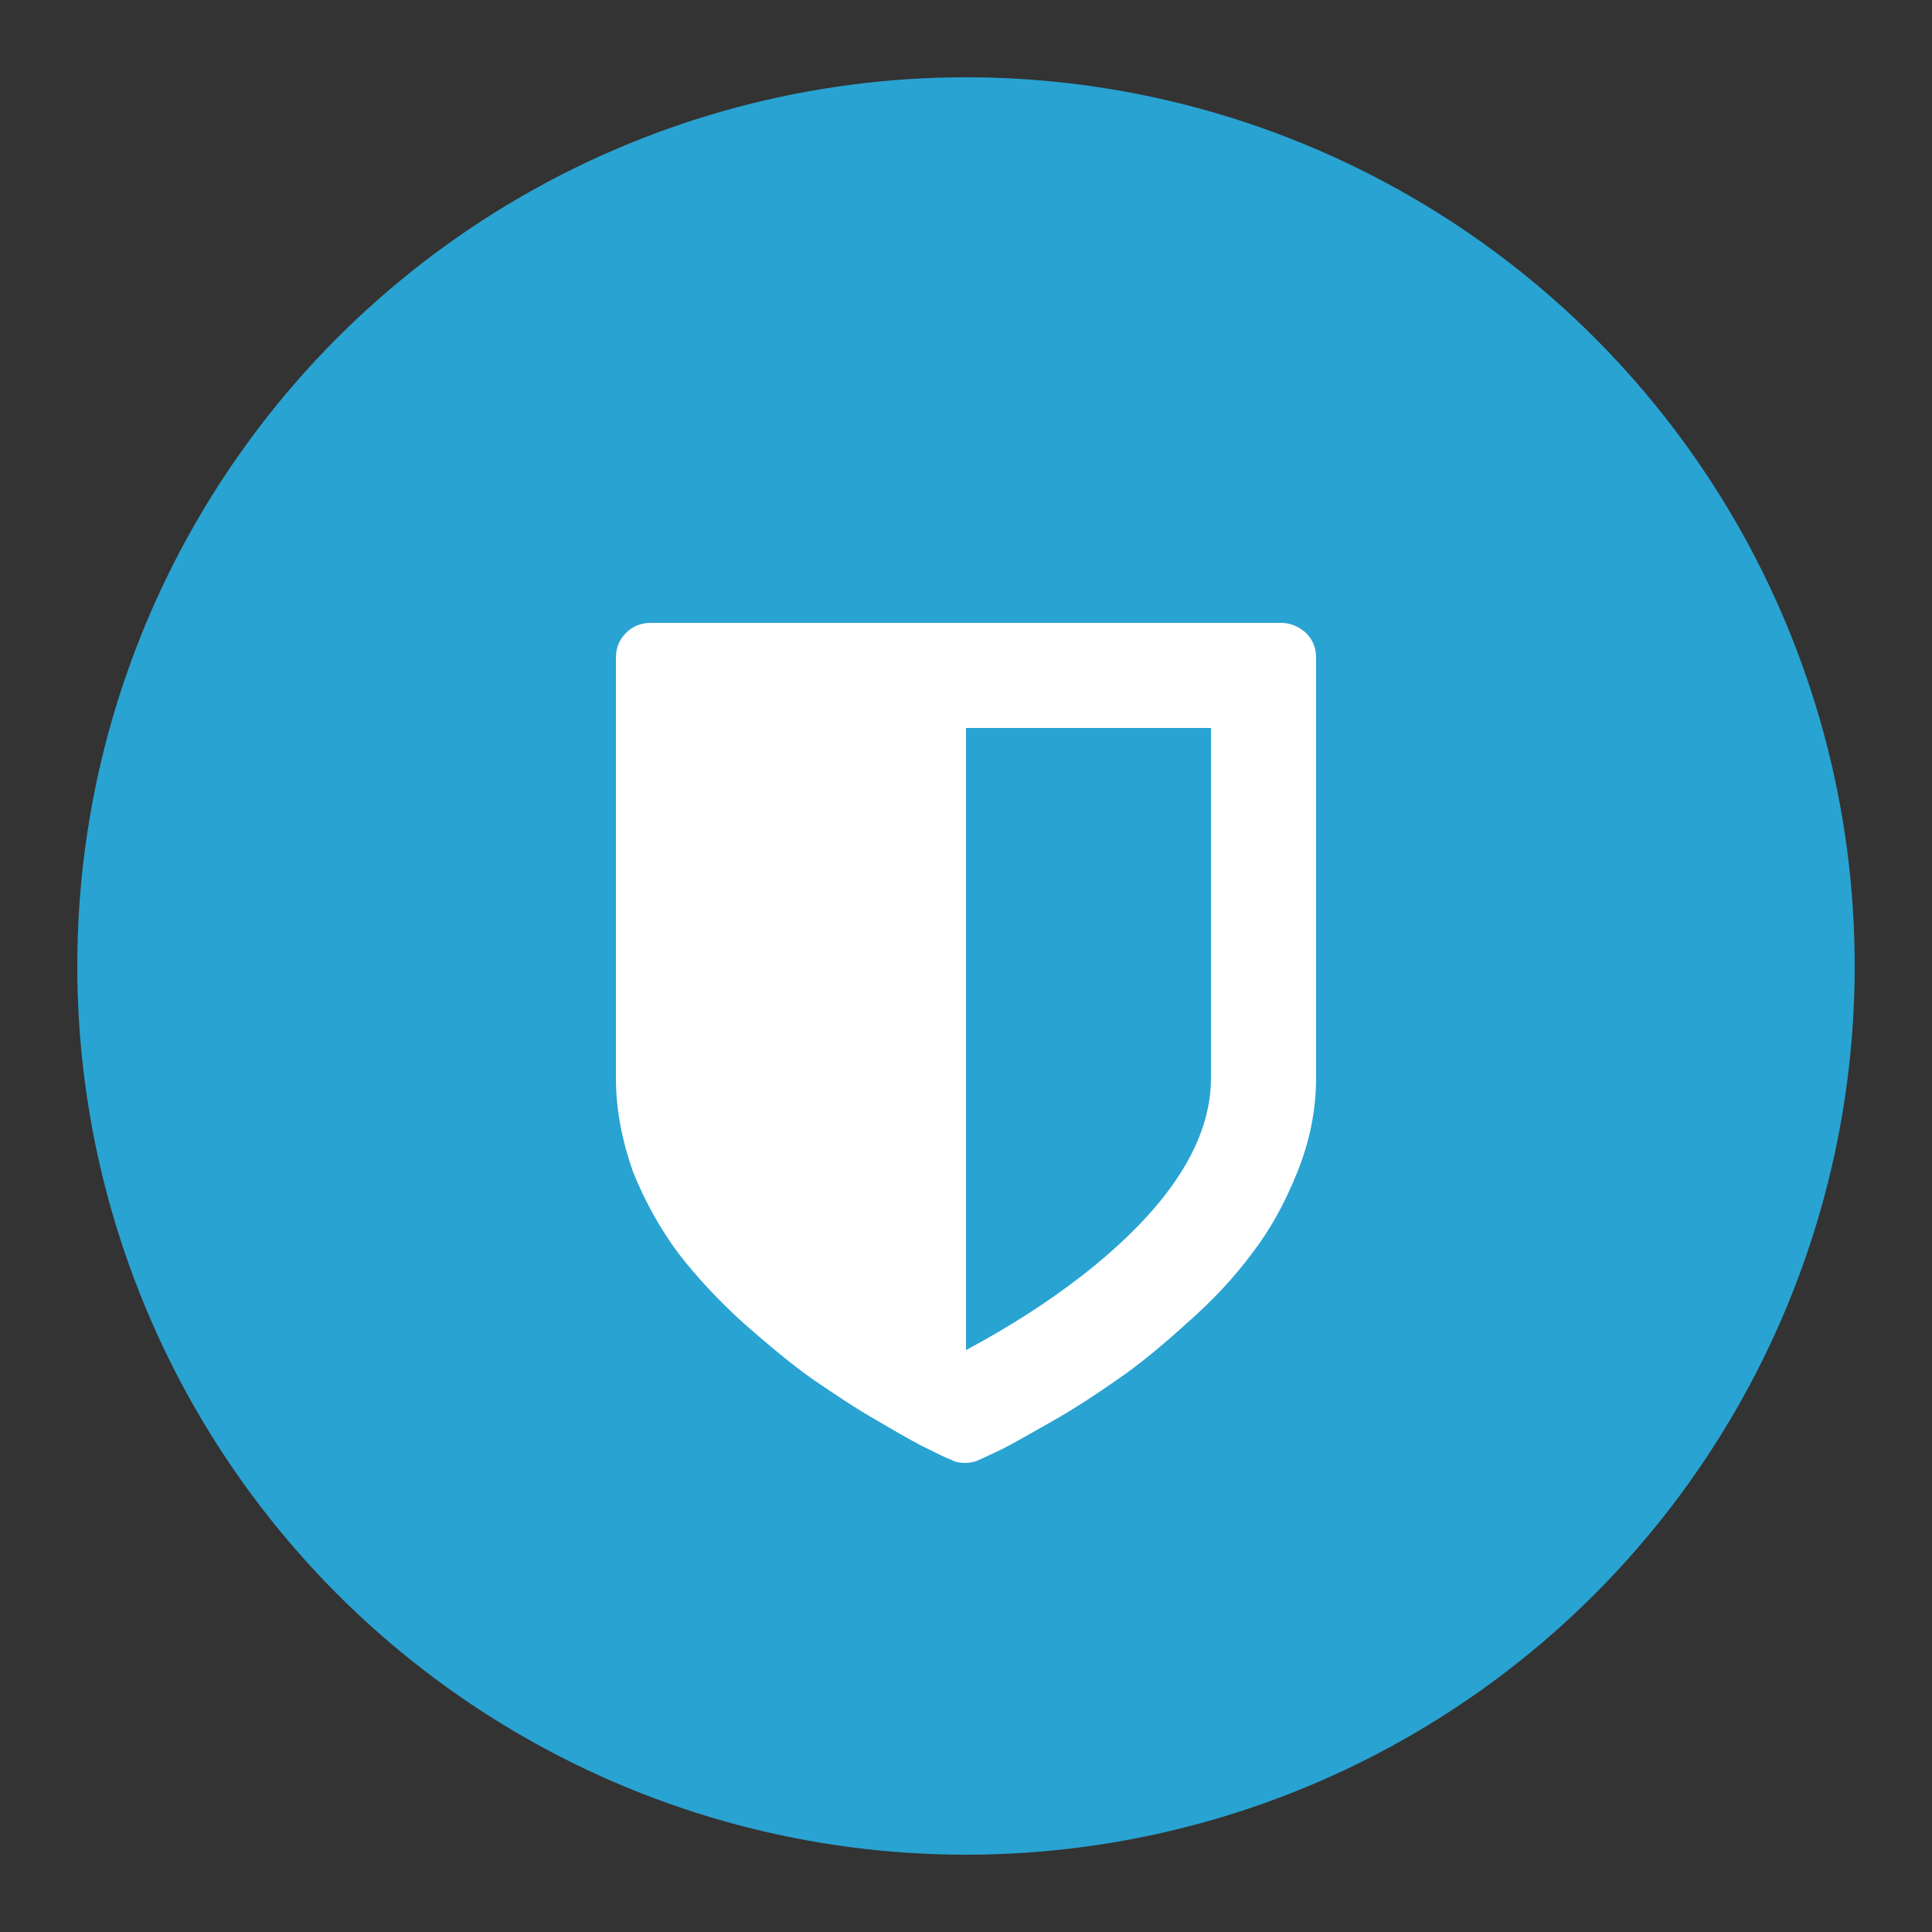 <?xml version="1.0" encoding="utf-8"?>
<!-- Generator: Adobe Illustrator 17.1.0, SVG Export Plug-In . SVG Version: 6.00 Build 0)  -->
<!DOCTYPE svg PUBLIC "-//W3C//DTD SVG 1.1//EN" "http://www.w3.org/Graphics/SVG/1.1/DTD/svg11.dtd">
<svg version="1.1" id="Layer_1" xmlns="http://www.w3.org/2000/svg" xmlns:xlink="http://www.w3.org/1999/xlink" x="0px" y="0px"
	 width="250px" height="250px" viewBox="0 0 250 250" enable-background="new 0 0 250 250" xml:space="preserve">
<rect x="0" y="0" width="250" height="250" fill="#333333" stroke="none"/>
<circle fill="#29A3D2" cx="125" cy="125" r="115"/>
<path display="none" fill="#FFFFFF" d="M61.9,136.8c0-5.8,1.6-11.1,4.7-15.9s7.2-8.4,12.3-10.8c-0.1-1.2-0.1-2.2-0.1-2.8
	c0-9.3,3.3-17.2,9.9-23.8s14.5-9.9,23.8-9.9c6.9,0,13.2,1.9,18.8,5.8s9.7,8.9,12.3,15.1c3.1-2.7,6.7-4.1,10.9-4.1
	c4.6,0,8.6,1.6,11.9,4.9c3.3,3.3,4.9,7.3,4.9,11.9c0,3.3-0.9,6.3-2.7,9.1c5.7,1.3,10.3,4.3,14,8.8c3.7,4.6,5.5,9.8,5.5,15.7
	c0,7-2.5,12.9-7.4,17.9s-10.9,7.4-17.9,7.4H91.3c-8.1,0-15-2.9-20.8-8.6C64.8,151.9,61.9,144.9,61.9,136.8z"/>
<path display="none" fill="#29A3D2" d="M104.2,147.1v-12.2c0-0.8,0.4-1.3,1.1-1.6s1.3-0.2,1.9,0.4l3.9,3.9l9.6-9.6l-9.6-9.6
	l-3.9,3.9c-0.3,0.3-0.8,0.5-1.2,0.5c-0.2,0-0.4,0-0.7-0.1c-0.7-0.3-1.1-0.8-1.1-1.6v-12.2c0-0.5,0.2-0.9,0.5-1.2
	c0.3-0.3,0.8-0.5,1.2-0.5h12.2c0.8,0,1.3,0.4,1.6,1.1c0.3,0.7,0.2,1.3-0.4,1.9l-3.9,3.9l9.6,9.6l9.6-9.6l-3.9-3.9
	c-0.6-0.5-0.7-1.2-0.4-1.9c0.3-0.7,0.8-1.1,1.6-1.1h12.2c0.5,0,0.9,0.2,1.2,0.5s0.5,0.8,0.5,1.2v12.2c0,0.8-0.4,1.3-1.1,1.6
	c-0.2,0.1-0.5,0.1-0.7,0.1c-0.5,0-0.9-0.2-1.2-0.5l-3.9-3.9l-9.6,9.6l9.6,9.6l3.9-3.9c0.5-0.6,1.2-0.7,1.9-0.4s1.1,0.8,1.1,1.6v12.2
	c0,0.5-0.2,0.9-0.5,1.2s-0.8,0.5-1.2,0.5h-12.2c-0.8,0-1.3-0.4-1.6-1.1c-0.3-0.7-0.2-1.3,0.4-1.9l3.9-3.9l-9.6-9.6l-9.6,9.6l3.9,3.9
	c0.6,0.5,0.7,1.2,0.4,1.9c-0.3,0.7-0.8,1.1-1.6,1.1h-12.2c-0.5,0-0.9-0.2-1.2-0.5C104.3,148,104.2,147.6,104.2,147.1z"/>
<path fill="#29A3D2" d="M107.1,144v-17.9c0-0.8,0.3-1.5,0.9-2.1s1.3-0.9,2.1-0.9h1v-6c0-3.8,1.4-7.1,4.1-9.8c2.7-2.7,6-4.1,9.8-4.1
	s7.1,1.4,9.8,4.1s4.1,6,4.1,9.8v6h1c0.8,0,1.5,0.3,2.1,0.9s0.9,1.3,0.9,2.1V144c0,0.8-0.3,1.5-0.9,2.1c-0.6,0.6-1.3,0.9-2.1,0.9
	h-29.8c-0.8,0-1.5-0.3-2.1-0.9C107.4,145.6,107.1,144.9,107.1,144z M117.1,123.2H133v-6c0-2.2-0.8-4.1-2.3-5.6
	c-1.6-1.6-3.4-2.3-5.6-2.3s-4.1,0.8-5.6,2.3c-1.6,1.6-2.3,3.4-2.3,5.6L117.1,123.2L117.1,123.2z"/>
<path display="none" fill="#FFFFFF" d="M84.1,179.5c-5,0-8.3-1.5-10-4.5c-1.6-3-1.1-6.6,1.5-10.8l35.7-56.2V79.6h-4.5
	c-1.2,0-2.3-0.4-3.2-1.3c-0.9-0.9-1.3-2-1.3-3.2s0.4-2.3,1.3-3.2c0.9-0.9,2-1.3,3.2-1.3h36.3c1.2,0,2.3,0.5,3.2,1.3
	c0.9,0.9,1.3,2,1.3,3.2s-0.4,2.3-1.3,3.2c-0.9,0.9-2,1.3-3.2,1.3h-4.5v28.3l35.7,56.2c2.6,4.2,3.2,7.8,1.5,10.8c-1.6,3-5,4.5-10,4.5
	H84.1V179.5z M99.7,143.2h50.5L131,112.7l-1.4-2.2v-2.6V79.6h-9.1v28.3v2.6l-1.4,2.2L99.7,143.2z"/>
<path display="none" fill="#FFFFFF" d="M66.6,149.7c-3.4-7.8-5-16.1-5-24.7s1.7-16.8,5-24.7C70,92.5,74.5,85.7,80.1,80
	c5.7-5.7,12.4-10.2,20.3-13.5c7.8-3.4,16.1-5,24.7-5s16.8,1.7,24.7,5c7.8,3.4,14.6,7.9,20.3,13.5c5.7,5.7,10.2,12.4,13.5,20.3
	c3.4,7.8,5,16.1,5,24.7s-1.7,16.8-5,24.7c-3.4,7.8-7.9,14.6-13.5,20.3s-12.4,10.2-20.3,13.5c-7.8,3.4-16.1,5-24.7,5
	s-16.8-1.7-24.7-5c-7.8-3.4-14.6-7.9-20.3-13.5C74.4,164.2,69.9,157.5,66.6,149.7z M77,99.4c-4.3,8.1-6.4,16.6-6.4,25.6
	s2.1,17.5,6.4,25.6l13.7-13.7c-1.3-3.9-2-7.8-2-11.8s0.7-8,2-11.8L77,99.4L77,99.4z M105.8,105.8c-5.3,5.3-8,11.7-8,19.2
	s2.7,13.9,8,19.2s11.7,8,19.2,8s13.9-2.7,19.2-8s8-11.7,8-19.2s-2.7-13.9-8-19.2s-11.7-8-19.2-8S111.1,100.5,105.8,105.8z M99.4,77
	l13.7,13.7c3.9-1.3,7.8-2,11.8-2c4,0,8,0.7,11.8,2L150.6,77c-8.1-4.3-16.6-6.4-25.6-6.4C116,70.6,107.5,72.7,99.4,77z M99.4,173
	c8.1,4.3,16.6,6.4,25.6,6.4s17.5-2.1,25.6-6.4l-13.7-13.7c-3.9,1.3-7.8,2-11.8,2s-8-0.7-11.8-2L99.4,173z M159.3,136.8l13.7,13.7
	c4.3-8.1,6.4-16.6,6.4-25.6s-2.1-17.5-6.4-25.6L159.3,113c1.3,3.9,2,7.8,2,11.8C161.3,129,160.6,133,159.3,136.8z"/>
<path display="none" fill="#FFFFFF" d="M63.6,151c0-1.2,0.4-2.2,1.3-3c0.9-0.9,1.9-1.3,3-1.3V125c0-0.4,0-1.1,0-2.4
	c0-1.2,0-2.1,0-2.6s0.1-1.3,0.2-2.3c0.1-1.1,0.2-1.9,0.4-2.5c0.2-0.6,0.5-1.3,0.9-2.1c0.4-0.8,0.9-1.4,1.5-2l13.4-13.4
	c0.9-0.9,2-1.6,3.4-2.2s2.7-0.9,4-0.9h10.8v-13c0-1.2,0.4-2.2,1.3-3c0.9-0.9,1.9-1.3,3-1.3H176c1.2,0,2.2,0.4,3,1.3
	c0.9,0.9,1.3,1.9,1.3,3V151c0,0.7-0.1,1.3-0.3,1.8s-0.5,0.9-0.9,1.3c-0.4,0.3-0.8,0.6-1.1,0.8s-0.8,0.3-1.6,0.4
	c-0.7,0.1-1.3,0.1-1.5,0.1c-0.3,0-0.8,0-1.7,0s-1.4,0-1.5,0c0,4.8-1.7,8.9-5.1,12.2c-3.4,3.4-7.5,5.1-12.2,5.1
	c-4.8,0-8.9-1.7-12.2-5.1s-5.1-7.5-5.1-12.2h-26c0,4.8-1.7,8.9-5.1,12.2c-3.4,3.4-7.5,5.1-12.2,5.1c-4.8,0-8.9-1.7-12.2-5.1
	c-3.4-3.4-5.1-7.5-5.1-12.2h-4.3c-0.1,0-0.6,0-1.5,0s-1.5,0-1.7,0c-0.3,0-0.8-0.1-1.5-0.1c-0.7-0.1-1.3-0.2-1.6-0.4
	c-0.3-0.2-0.7-0.5-1.1-0.8s-0.7-0.7-0.9-1.3C63.7,152.2,63.6,151.6,63.6,151z M76.6,120.7h26v-17.3H91.8c-0.6,0-1.1,0.2-1.5,0.6
	l-13.2,13.2c-0.4,0.4-0.6,0.9-0.6,1.5L76.6,120.7L76.6,120.7z M87.8,149.2c-1.7,1.7-2.6,3.7-2.6,6.1c0,2.3,0.9,4.4,2.6,6.1
	c1.7,1.7,3.7,2.6,6.1,2.6c2.3,0,4.4-0.9,6.1-2.6c1.7-1.7,2.6-3.7,2.6-6.1c0-2.3-0.9-4.4-2.6-6.1c-1.7-1.7-3.7-2.6-6.1-2.6
	C91.5,146.6,89.5,147.5,87.8,149.2z M148.4,149.2c-1.7,1.7-2.6,3.7-2.6,6.1c0,2.3,0.9,4.4,2.6,6.1c1.7,1.7,3.7,2.6,6.1,2.6
	c2.3,0,4.4-0.9,6.1-2.6c1.7-1.7,2.6-3.7,2.6-6.1c0-2.3-0.9-4.4-2.6-6.1c-1.7-1.7-3.7-2.6-6.1-2.6
	C152.1,146.6,150.1,147.5,148.4,149.2z"/>
<path display="none" fill="#FFFFFF" d="M73.9,167.6v-29.8c0-1.2,0.4-2.2,1.3-3c0.8-0.8,1.8-1.3,3-1.3H108c1.2,0,2.2,0.4,3,1.3
	c0.8,0.8,1.3,1.8,1.3,3c0,1.2-0.4,2.2-1.3,3l-9.1,9.1c3.1,2.9,6.7,5.2,10.7,6.8c4,1.6,8.1,2.4,12.4,2.4c5.9,0,11.5-1.4,16.6-4.3
	c5.1-2.9,9.3-6.9,12.4-11.9c0.5-0.8,1.7-3.3,3.5-7.8c0.4-1,1-1.5,2-1.5h12.8c0.6,0,1.1,0.2,1.5,0.6c0.4,0.4,0.6,0.9,0.6,1.5
	c0,0.2,0,0.4-0.1,0.5c-2.8,11.9-8.8,21.5-17.8,28.9c-9.1,7.4-19.7,11.1-31.8,11.1c-6.5,0-12.7-1.2-18.8-3.7
	c-6.1-2.4-11.5-5.9-16.2-10.4l-8.6,8.6c-0.8,0.8-1.8,1.3-3,1.3c-1.2,0-2.2-0.4-3-1.3C74.3,169.7,73.9,168.7,73.9,167.6z M75.1,114.4
	v-0.5C78,102,84,92.4,93.1,85c9.1-7.4,19.7-11.1,31.9-11.1c6.5,0,12.8,1.2,18.9,3.7c6.1,2.5,11.6,5.9,16.3,10.4l8.7-8.6
	c0.8-0.8,1.8-1.3,3-1.3c1.2,0,2.2,0.4,3,1.3c0.8,0.8,1.3,1.8,1.3,3v29.8c0,1.2-0.4,2.2-1.3,3c-0.8,0.8-1.8,1.3-3,1.3H142
	c-1.2,0-2.2-0.4-3-1.3c-0.8-0.8-1.3-1.8-1.3-3c0-1.2,0.4-2.2,1.3-3l9.2-9.2c-6.6-6.1-14.3-9.1-23.2-9.1c-5.9,0-11.5,1.4-16.6,4.3
	c-5.1,2.9-9.3,6.9-12.4,11.9c-0.5,0.8-1.7,3.4-3.5,7.8c-0.4,1-1,1.5-2,1.5H77.2c-0.6,0-1.1-0.2-1.5-0.6
	C75.3,115.4,75.1,114.9,75.1,114.4z"/>
<path fill="#FFFFFF" d="M79.7,139.5V85.1c0-1.2,0.4-2.3,1.3-3.2c0.9-0.9,2-1.3,3.2-1.3h81.6c1.2,0,2.3,0.5,3.2,1.3
	c0.9,0.9,1.3,2,1.3,3.2v54.4c0,4.1-0.8,8.1-2.4,12.1c-1.6,4-3.5,7.5-5.9,10.6c-2.3,3.1-5.1,6.1-8.4,9c-3.2,2.9-6.2,5.4-9,7.3
	c-2.7,1.9-5.6,3.8-8.6,5.5c-3,1.7-5.1,2.9-6.3,3.5c-1.3,0.6-2.3,1.1-3,1.4c-0.6,0.3-1.2,0.4-1.8,0.4c-0.7,0-1.3-0.1-1.8-0.4
	c-0.8-0.3-1.8-0.8-3-1.4c-1.3-0.6-3.4-1.8-6.3-3.5c-3-1.7-5.8-3.6-8.6-5.5c-2.7-1.9-5.7-4.4-9-7.3c-3.2-2.9-6-5.9-8.4-9
	c-2.3-3.1-4.3-6.6-5.9-10.6C80.5,147.6,79.7,143.6,79.7,139.5z M125,174.7c5.6-3,10.6-6.2,15.1-9.7c11.1-8.7,16.6-17.2,16.6-25.5
	V94.2H125V174.7z"/>
</svg>
